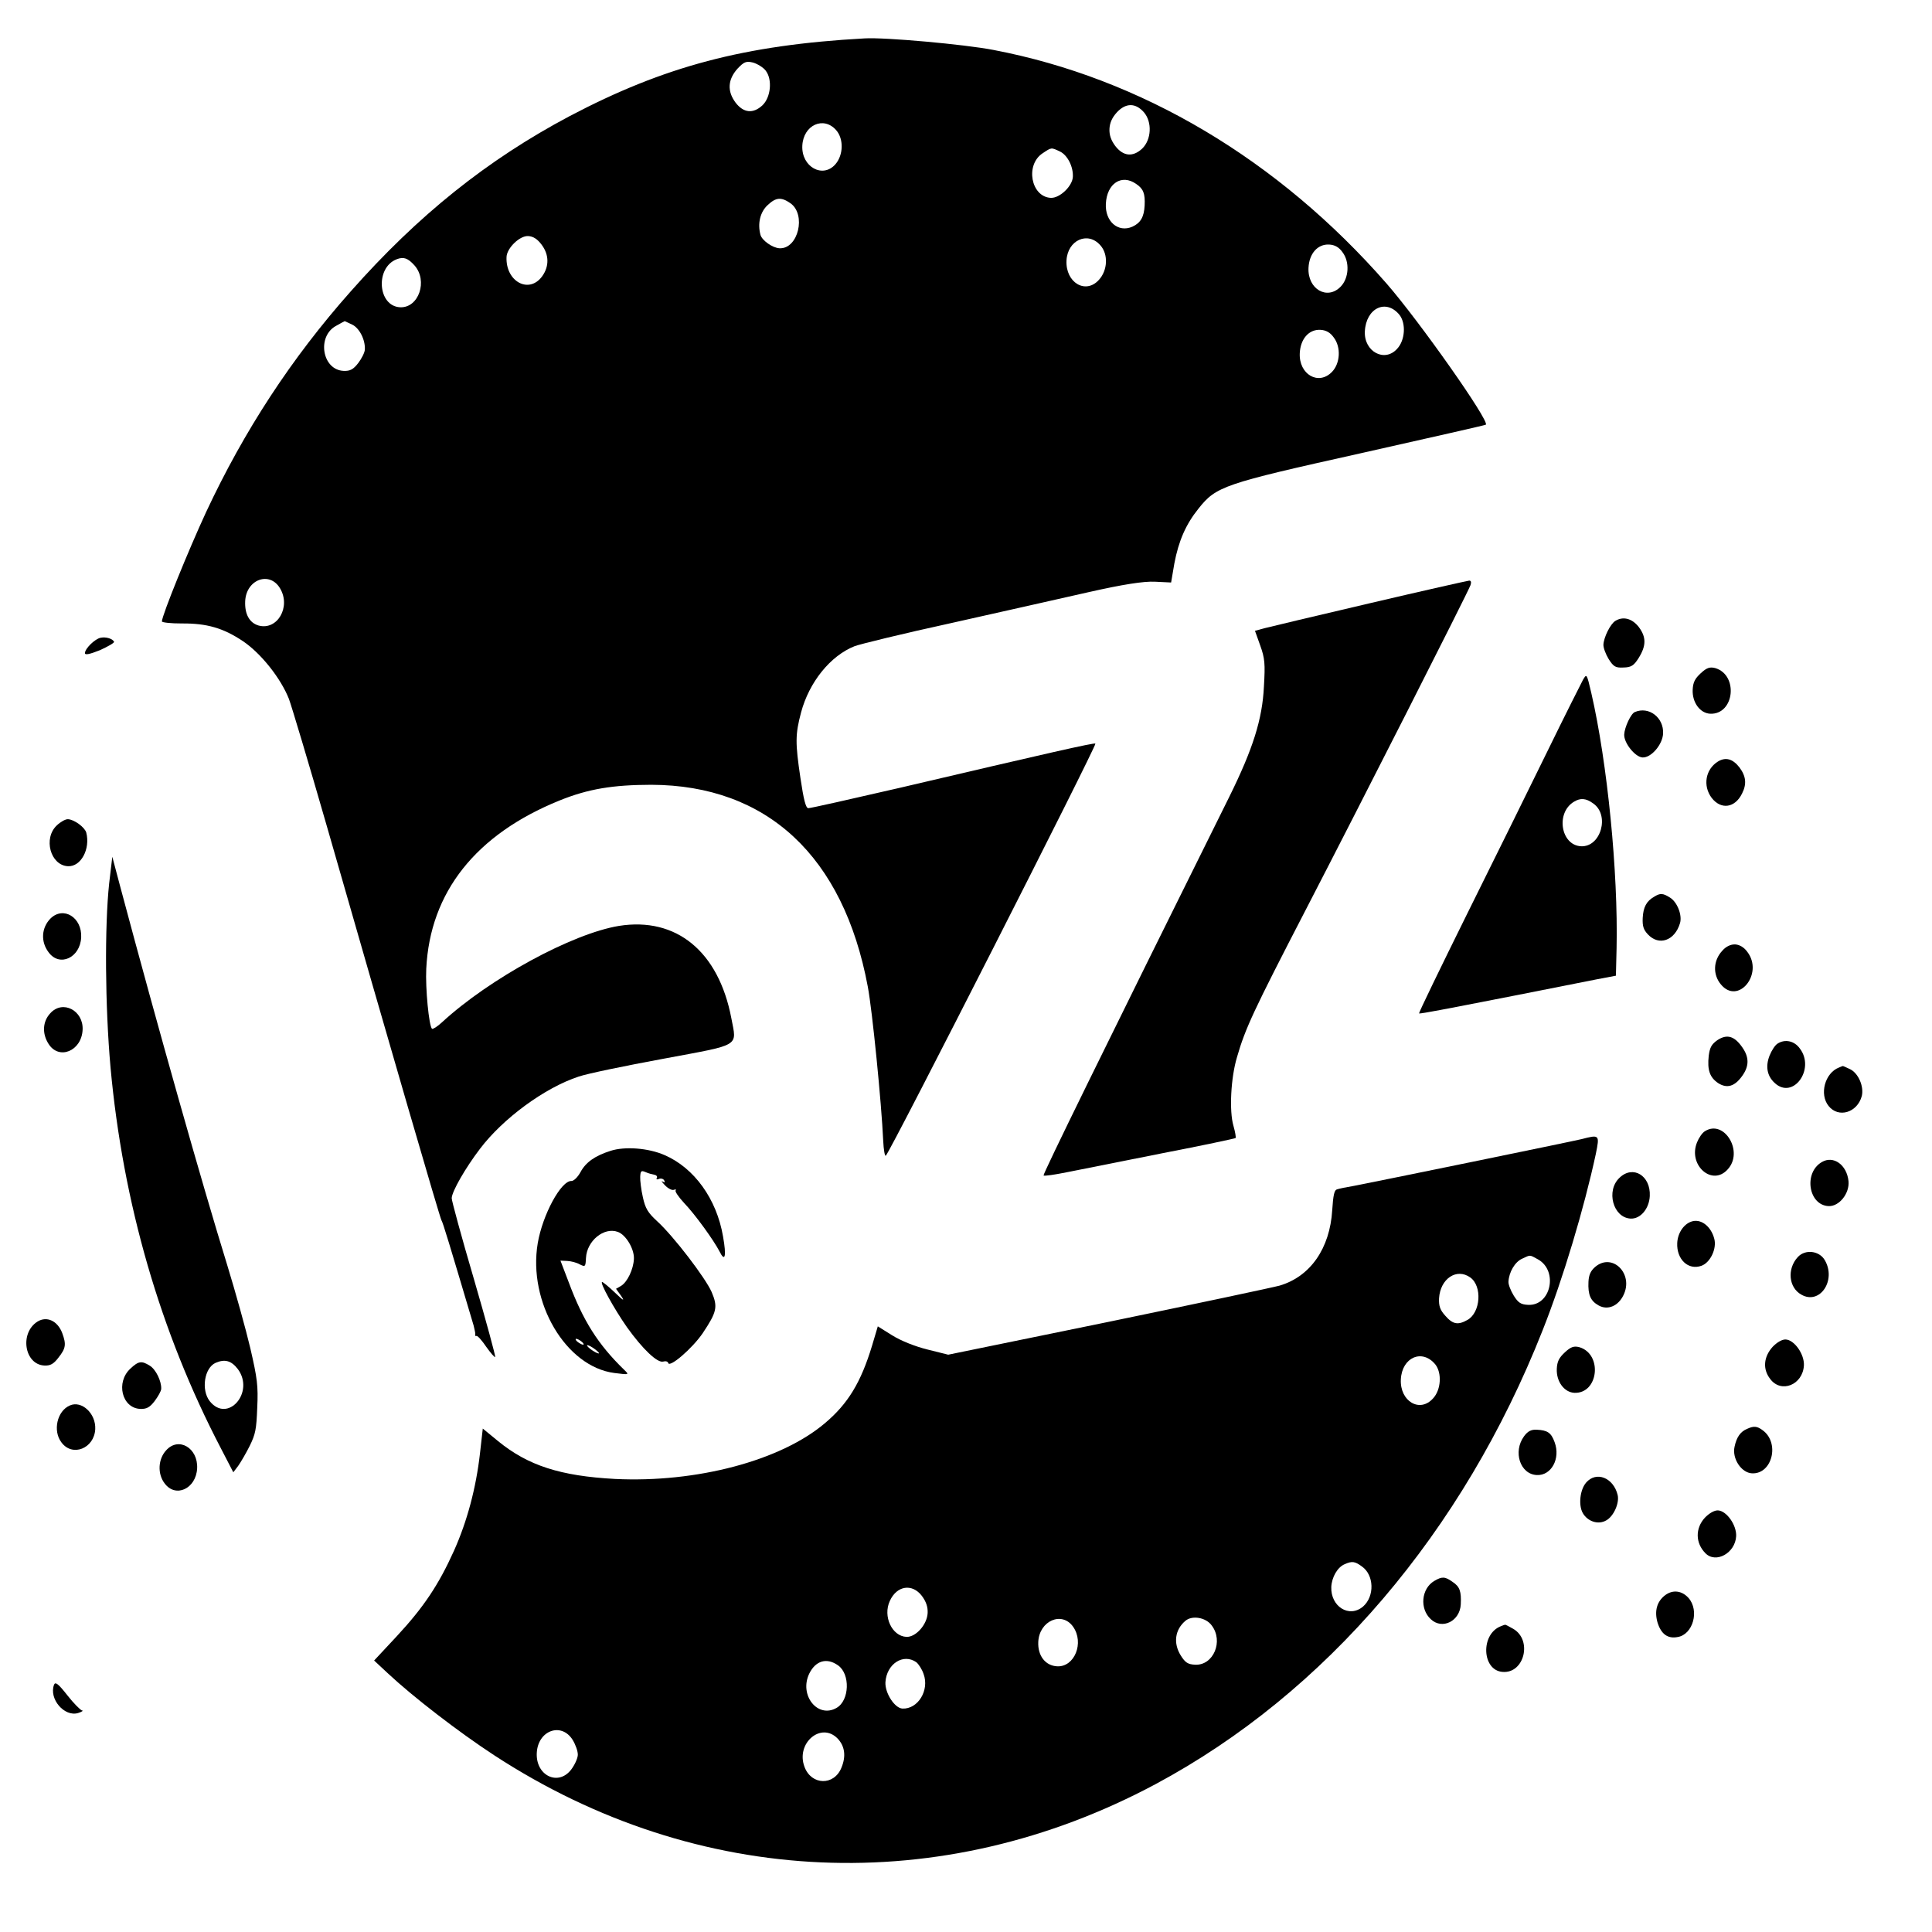 <svg width="54" height="54" viewBox="0 0 54 54" fill="none" xmlns="http://www.w3.org/2000/svg">
<path d="M24.168 1.073C20.804 1.258 18.57 1.853 15.921 3.246C13.625 4.464 11.684 6.016 9.798 8.15C8.148 10.009 6.823 12.039 5.76 14.314C5.267 15.379 4.534 17.183 4.525 17.368C4.524 17.399 4.778 17.427 5.085 17.426C5.782 17.421 6.242 17.552 6.799 17.927C7.3 18.268 7.848 18.959 8.075 19.534C8.154 19.747 8.633 21.347 9.136 23.094C10.928 29.34 12.292 34.028 12.339 34.108C12.381 34.172 12.551 34.736 13.238 37.049C13.264 37.159 13.291 37.268 13.283 37.299C13.275 37.337 13.293 37.353 13.319 37.339C13.352 37.333 13.473 37.47 13.592 37.646C13.712 37.814 13.821 37.943 13.841 37.929C13.854 37.906 13.589 36.927 13.244 35.743C12.898 34.568 12.622 33.55 12.625 33.488C12.634 33.295 13.011 32.641 13.414 32.112C14.056 31.262 15.229 30.399 16.177 30.09C16.411 30.009 17.469 29.79 18.533 29.594C20.732 29.183 20.594 29.269 20.441 28.458C20.085 26.594 18.905 25.624 17.301 25.879C15.994 26.093 13.683 27.349 12.352 28.575C12.225 28.693 12.1 28.771 12.075 28.755C11.989 28.681 11.887 27.617 11.914 27.078C12.018 24.934 13.304 23.32 15.637 22.375C16.439 22.05 17.128 21.937 18.202 21.935C21.442 21.945 23.575 23.935 24.255 27.577C24.382 28.247 24.639 30.841 24.685 31.871C24.697 32.142 24.733 32.337 24.76 32.3C24.929 32.107 30.659 20.832 30.617 20.784C30.593 20.752 29.333 21.038 25.157 22.018C23.8 22.331 22.65 22.591 22.592 22.589C22.522 22.585 22.463 22.358 22.372 21.743C22.227 20.763 22.226 20.531 22.39 19.913C22.616 19.066 23.208 18.33 23.886 18.061C24.029 18.006 25.238 17.709 26.569 17.419C27.9 17.12 29.631 16.733 30.413 16.554C31.395 16.332 31.968 16.244 32.281 16.259L32.733 16.281L32.823 15.752C32.943 15.116 33.145 14.655 33.498 14.216C33.995 13.591 34.196 13.523 38.014 12.673C39.933 12.241 41.516 11.885 41.53 11.87C41.637 11.767 39.67 8.975 38.756 7.926C35.729 4.463 31.897 2.183 27.763 1.395C26.959 1.24 24.738 1.039 24.168 1.073ZM21.402 1.975C21.594 2.223 21.544 2.723 21.31 2.944C21.049 3.186 20.782 3.158 20.56 2.869C20.32 2.548 20.342 2.224 20.612 1.921C20.794 1.729 20.853 1.701 21.049 1.749C21.174 1.786 21.336 1.886 21.402 1.975ZM31.972 3.137C32.208 3.411 32.184 3.905 31.923 4.155C31.662 4.397 31.395 4.369 31.172 4.08C31.052 3.919 31.002 3.77 31.01 3.6C31.019 3.431 31.083 3.287 31.218 3.139C31.467 2.873 31.736 2.871 31.972 3.137ZM23.372 3.639C23.584 3.881 23.575 4.329 23.352 4.589C23 4.997 22.396 4.666 22.425 4.072C22.453 3.494 23.021 3.236 23.372 3.639ZM29.631 4.237C29.837 4.339 30 4.656 29.987 4.942C29.974 5.204 29.619 5.542 29.37 5.53C28.816 5.503 28.648 4.606 29.143 4.283C29.394 4.117 29.375 4.116 29.631 4.237ZM31.76 5.144C31.958 5.277 32.009 5.411 31.993 5.742C31.977 6.066 31.879 6.231 31.651 6.336C31.253 6.51 30.884 6.191 30.909 5.697C30.936 5.127 31.352 4.853 31.76 5.144ZM22.091 5.679C22.542 5.994 22.31 6.965 21.787 6.939C21.596 6.93 21.299 6.722 21.256 6.566C21.169 6.245 21.248 5.924 21.456 5.733C21.69 5.512 21.837 5.504 22.091 5.679ZM37.521 7.046C37.731 7.319 37.703 7.774 37.474 8.01C37.097 8.401 36.544 8.081 36.573 7.487C36.592 7.086 36.829 6.82 37.148 6.835C37.307 6.843 37.425 6.91 37.521 7.046ZM30.756 6.857C30.981 7.107 30.959 7.555 30.716 7.821C30.344 8.236 29.779 7.899 29.809 7.282C29.837 6.712 30.405 6.454 30.756 6.857ZM15.139 6.84C15.35 7.121 15.353 7.446 15.154 7.722C14.784 8.23 14.125 7.865 14.158 7.179C14.17 6.932 14.526 6.586 14.761 6.598C14.902 6.605 15.02 6.68 15.139 6.84ZM11.584 7.417C11.966 7.845 11.705 8.613 11.182 8.588C10.557 8.558 10.482 7.48 11.088 7.246C11.283 7.171 11.402 7.215 11.584 7.417ZM39.116 8.801C39.303 9.042 39.273 9.512 39.051 9.748C38.7 10.141 38.121 9.827 38.148 9.264C38.18 8.609 38.742 8.342 39.116 8.801ZM37.277 9.43C37.488 9.703 37.459 10.158 37.23 10.394C36.853 10.785 36.3 10.465 36.329 9.871C36.349 9.47 36.585 9.203 36.904 9.219C37.063 9.227 37.181 9.294 37.277 9.43ZM9.842 9.072C10.042 9.166 10.212 9.491 10.198 9.769C10.194 9.854 10.109 10.02 10.014 10.146C9.877 10.325 9.785 10.375 9.601 10.366C9.001 10.337 8.849 9.394 9.4 9.104C9.525 9.033 9.63 8.976 9.636 8.976C9.642 8.977 9.73 9.02 9.842 9.072ZM7.829 16.447C8.136 16.964 7.753 17.625 7.229 17.484C6.971 17.41 6.836 17.163 6.853 16.801C6.883 16.192 7.54 15.954 7.829 16.447Z" fill="black"/>
<path d="M38.29 16.86C36.816 17.205 35.491 17.52 35.342 17.559L35.077 17.631L35.223 18.04C35.353 18.402 35.365 18.549 35.327 19.189C35.283 20.106 35.019 20.936 34.359 22.271C30.811 29.418 29.144 32.822 29.168 32.854C29.18 32.878 29.495 32.831 29.863 32.756C30.231 32.681 31.424 32.446 32.515 32.228C33.605 32.018 34.515 31.823 34.535 31.809C34.549 31.786 34.524 31.638 34.475 31.466C34.355 31.058 34.4 30.125 34.575 29.546C34.805 28.746 35.034 28.255 36.493 25.435C38.038 22.45 41.02 16.575 41.101 16.355C41.13 16.271 41.114 16.224 41.062 16.229C41.011 16.234 39.764 16.514 38.29 16.86Z" fill="black"/>
<path d="M45.148 17.355C45.01 17.441 44.826 17.811 44.816 18.019C44.812 18.104 44.88 18.285 44.962 18.42C45.099 18.636 45.155 18.669 45.379 18.657C45.597 18.652 45.669 18.601 45.801 18.391C46.016 18.046 46.015 17.807 45.805 17.526C45.618 17.285 45.366 17.219 45.148 17.355Z" fill="black"/>
<path d="M47.538 18.816C47.37 18.97 47.321 19.076 47.311 19.276C47.294 19.631 47.515 19.935 47.802 19.949C48.478 19.974 48.596 18.867 47.941 18.673C47.789 18.635 47.705 18.662 47.538 18.816Z" fill="black"/>
<path d="M44.244 19.003C44.188 19.109 43.742 19.991 43.267 20.965C42.791 21.939 41.778 23.992 41.02 25.516C40.262 27.048 39.651 28.309 39.663 28.325C39.675 28.349 40.894 28.114 44.617 27.375L45.165 27.271L45.184 26.499C45.229 24.384 44.93 21.332 44.476 19.363C44.349 18.823 44.349 18.823 44.244 19.003ZM44.53 22.456C45 22.781 44.745 23.68 44.191 23.653C43.623 23.626 43.476 22.714 43.996 22.407C44.173 22.3 44.326 22.307 44.53 22.456Z" fill="black"/>
<path d="M2.81 17.826C2.655 17.857 2.38 18.122 2.374 18.253C2.371 18.314 2.5 18.29 2.793 18.173C3.022 18.068 3.199 17.968 3.188 17.937C3.147 17.85 2.958 17.794 2.81 17.826Z" fill="black"/>
<path d="M45.696 19.901C45.585 19.942 45.407 20.327 45.397 20.528C45.385 20.767 45.705 21.161 45.909 21.171C46.151 21.183 46.469 20.812 46.484 20.503C46.506 20.056 46.087 19.735 45.696 19.901Z" fill="black"/>
<path d="M48.012 21.288C47.669 21.504 47.589 21.963 47.841 22.3C48.1 22.637 48.492 22.587 48.691 22.179C48.825 21.915 48.804 21.698 48.618 21.449C48.431 21.208 48.229 21.152 48.012 21.288Z" fill="black"/>
<path d="M46.231 25.066C46.021 25.187 45.929 25.353 45.914 25.661C45.904 25.885 45.937 25.987 46.059 26.116C46.368 26.448 46.81 26.292 46.956 25.805C47.024 25.584 46.882 25.214 46.677 25.088C46.479 24.962 46.402 24.958 46.231 25.066Z" fill="black"/>
<path d="M1.59 23.068C1.202 23.428 1.408 24.187 1.899 24.211C2.262 24.229 2.529 23.732 2.411 23.27C2.367 23.121 2.077 22.906 1.899 22.897C1.829 22.894 1.691 22.972 1.59 23.068Z" fill="black"/>
<path d="M3.051 24.692C2.923 25.892 2.936 28.11 3.089 29.833C3.436 33.621 4.475 37.227 6.176 40.485L6.521 41.151L6.657 40.972C6.726 40.875 6.872 40.627 6.978 40.416C7.141 40.084 7.167 39.954 7.19 39.344C7.219 38.735 7.191 38.525 6.996 37.681C6.869 37.142 6.58 36.108 6.354 35.37C5.653 33.103 4.436 28.809 3.355 24.761L3.139 23.947L3.051 24.692ZM6.648 38.267C7.128 38.916 6.363 39.791 5.863 39.164C5.616 38.851 5.71 38.229 6.03 38.09C6.291 37.979 6.468 38.034 6.648 38.267Z" fill="black"/>
<path d="M48.139 26.573C47.883 26.846 47.87 27.24 48.099 27.514C48.582 28.101 49.302 27.217 48.84 26.607C48.75 26.479 48.62 26.403 48.499 26.397C48.378 26.391 48.24 26.454 48.139 26.573Z" fill="black"/>
<path d="M1.413 25.671C1.157 25.929 1.132 26.322 1.36 26.619C1.666 27.036 2.241 26.77 2.269 26.2C2.296 25.645 1.775 25.318 1.413 25.671Z" fill="black"/>
<path d="M48.005 29.07C47.839 29.186 47.79 29.276 47.76 29.506C47.715 29.906 47.788 30.118 48.029 30.277C48.271 30.428 48.485 30.369 48.697 30.07C48.889 29.801 48.895 29.554 48.698 29.274C48.477 28.954 48.269 28.898 48.005 29.07Z" fill="black"/>
<path d="M49.687 29.167C49.614 29.21 49.518 29.36 49.46 29.504C49.343 29.8 49.387 30.072 49.602 30.268C50.115 30.749 50.745 29.883 50.306 29.306C50.151 29.089 49.891 29.038 49.687 29.167Z" fill="black"/>
<path d="M51.399 29.838C51.008 29.989 50.845 30.584 51.11 30.913C51.387 31.259 51.913 31.099 52.038 30.634C52.102 30.366 51.941 29.995 51.71 29.884C51.597 29.832 51.51 29.789 51.503 29.797C51.497 29.796 51.451 29.817 51.399 29.838Z" fill="black"/>
<path d="M1.405 28.322C1.19 28.551 1.173 28.89 1.357 29.177C1.648 29.639 2.281 29.377 2.309 28.783C2.336 28.243 1.75 27.936 1.405 28.322Z" fill="black"/>
<path d="M47.651 31.619C47.578 31.662 47.482 31.804 47.431 31.933C47.176 32.569 47.857 33.167 48.289 32.685C48.748 32.19 48.191 31.274 47.651 31.619Z" fill="black"/>
<path d="M44.209 31.838C43.95 31.903 38.431 33.033 37.851 33.144C37.638 33.18 37.419 33.224 37.367 33.244C37.295 33.264 37.263 33.402 37.236 33.825C37.171 34.896 36.622 35.681 35.766 35.933C35.572 35.986 33.409 36.445 30.956 36.952L26.503 37.864L25.922 37.719C25.575 37.633 25.18 37.475 24.938 37.324L24.535 37.072L24.374 37.613C24.062 38.642 23.701 39.234 23.061 39.775C21.822 40.828 19.465 41.448 17.19 41.337C15.666 41.255 14.76 40.964 13.924 40.282L13.494 39.929L13.416 40.62C13.305 41.597 13.055 42.527 12.689 43.344C12.259 44.297 11.846 44.918 11.091 45.732L10.457 46.412L10.842 46.771C11.539 47.423 12.808 48.404 13.817 49.063C19.503 52.771 26.32 53.063 32.297 49.868C37.047 47.325 40.889 42.828 43.118 37.179C43.687 35.746 44.282 33.75 44.604 32.251C44.713 31.716 44.707 31.708 44.209 31.838ZM42.991 35.202C43.557 35.523 43.349 36.502 42.712 36.471C42.508 36.462 42.434 36.412 42.309 36.212C42.226 36.077 42.158 35.904 42.162 35.827C42.175 35.557 42.342 35.271 42.544 35.181C42.786 35.069 42.742 35.066 42.991 35.202ZM41.094 35.705C41.434 35.946 41.385 36.685 41.017 36.892C40.754 37.041 40.608 37.019 40.397 36.776C40.251 36.615 40.212 36.505 40.222 36.289C40.255 35.742 40.711 35.432 41.094 35.705ZM40.12 38.139C40.306 38.379 40.277 38.849 40.054 39.086C39.683 39.501 39.124 39.164 39.154 38.555C39.184 37.938 39.752 37.688 40.12 38.139ZM38.063 43.781C38.409 44.021 38.425 44.617 38.098 44.903C37.711 45.232 37.19 44.905 37.21 44.357C37.224 44.08 37.384 43.802 37.586 43.719C37.789 43.628 37.871 43.64 38.063 43.781ZM25.766 44.605C25.886 44.766 25.936 44.915 25.928 45.084C25.913 45.408 25.595 45.764 25.334 45.751C24.932 45.732 24.671 45.178 24.871 44.747C25.065 44.316 25.496 44.252 25.766 44.605ZM33.867 45.431C34.204 45.873 33.915 46.554 33.405 46.529C33.201 46.52 33.127 46.47 33.002 46.27C32.789 45.928 32.839 45.551 33.132 45.303C33.319 45.142 33.706 45.207 33.867 45.431ZM29.993 45.467C30.31 45.916 30.034 46.598 29.549 46.574C29.218 46.558 29.002 46.277 29.02 45.892C29.049 45.298 29.682 45.027 29.993 45.467ZM25.612 46.46C25.674 46.51 25.769 46.653 25.814 46.787C25.983 47.243 25.657 47.776 25.223 47.755C25.007 47.745 24.733 47.322 24.748 47.021C24.779 46.505 25.248 46.203 25.612 46.46ZM23.423 46.547C23.769 46.788 23.745 47.529 23.384 47.735C22.858 48.042 22.328 47.383 22.619 46.778C22.796 46.416 23.108 46.323 23.423 46.547ZM23.413 48.594C23.613 48.805 23.651 49.085 23.52 49.403C23.316 49.919 22.678 49.903 22.486 49.384C22.237 48.723 22.95 48.116 23.413 48.594ZM16.005 48.629C16.088 48.764 16.155 48.953 16.15 49.053C16.145 49.153 16.06 49.335 15.964 49.461C15.603 49.931 14.972 49.63 15.003 48.997C15.033 48.365 15.69 48.127 16.005 48.629Z" fill="black"/>
<path d="M50.919 32.481C50.406 32.78 50.547 33.684 51.108 33.711C51.408 33.725 51.701 33.353 51.666 33.011C51.618 32.553 51.242 32.288 50.919 32.481Z" fill="black"/>
<path d="M45.268 32.917C44.88 33.277 45.086 34.037 45.577 34.06C45.851 34.074 46.095 33.784 46.112 33.43C46.14 32.859 45.643 32.557 45.268 32.917Z" fill="black"/>
<path d="M17.066 32.166C16.625 32.306 16.373 32.487 16.226 32.759C16.149 32.902 16.035 33.012 15.971 33.009C15.684 32.995 15.165 33.951 15.03 34.748C14.752 36.396 15.815 38.202 17.174 38.376C17.593 38.428 17.593 38.428 17.44 38.281C16.714 37.574 16.299 36.92 15.897 35.842L15.665 35.235L15.856 35.244C15.958 35.249 16.116 35.288 16.203 35.339C16.359 35.416 16.366 35.408 16.378 35.162C16.401 34.684 16.88 34.289 17.269 34.432C17.495 34.513 17.732 34.91 17.718 35.188C17.704 35.481 17.534 35.836 17.356 35.943L17.218 36.022L17.361 36.222C17.469 36.382 17.425 36.356 17.187 36.128C17.016 35.965 16.856 35.834 16.831 35.833C16.748 35.829 17.165 36.583 17.523 37.095C17.966 37.712 18.375 38.102 18.538 38.056C18.609 38.036 18.665 38.055 18.676 38.094C18.707 38.242 19.348 37.694 19.643 37.26C20.036 36.669 20.069 36.531 19.891 36.113C19.718 35.718 18.823 34.546 18.364 34.13C18.107 33.893 18.036 33.774 17.968 33.461C17.921 33.258 17.889 32.994 17.894 32.894C17.902 32.724 17.922 32.709 18.047 32.762C18.122 32.797 18.236 32.825 18.293 32.836C18.35 32.846 18.38 32.886 18.359 32.924C18.331 32.961 18.362 32.978 18.421 32.95C18.48 32.93 18.543 32.948 18.566 32.996C18.595 33.051 18.576 33.058 18.52 33.025C18.47 32.991 18.5 33.039 18.585 33.128C18.67 33.217 18.782 33.277 18.835 33.256C18.887 33.236 18.905 33.244 18.885 33.274C18.858 33.296 18.965 33.456 19.123 33.626C19.427 33.942 19.948 34.663 20.112 34.98C20.263 35.288 20.31 35.121 20.209 34.559C20.03 33.508 19.401 32.642 18.575 32.285C18.118 32.085 17.462 32.038 17.066 32.166ZM16.264 37.505C16.313 37.546 16.33 37.586 16.292 37.584C16.26 37.582 16.186 37.54 16.136 37.499C16.087 37.458 16.076 37.419 16.108 37.42C16.146 37.422 16.215 37.464 16.264 37.505ZM16.637 37.717C16.723 37.783 16.766 37.831 16.727 37.829C16.695 37.828 16.596 37.776 16.509 37.711C16.423 37.645 16.387 37.596 16.419 37.598C16.457 37.6 16.551 37.651 16.637 37.717Z" fill="black"/>
<path d="M47.324 34.13C47.085 34.18 46.894 34.441 46.879 34.742C46.857 35.197 47.187 35.514 47.558 35.378C47.805 35.289 47.99 34.896 47.914 34.622C47.828 34.293 47.57 34.08 47.324 34.13Z" fill="black"/>
<path d="M50.247 35.137C49.943 35.47 49.995 35.991 50.349 36.186C50.865 36.481 51.334 35.785 51.003 35.221C50.85 34.958 50.456 34.908 50.247 35.137Z" fill="black"/>
<path d="M44.585 35.411C44.458 35.521 44.408 35.634 44.398 35.827C44.381 36.189 44.455 36.363 44.686 36.49C44.935 36.626 45.228 36.509 45.377 36.199C45.668 35.603 45.065 35.002 44.585 35.411Z" fill="black"/>
<path d="M49.544 37.646C49.293 37.927 49.264 38.266 49.475 38.539C49.78 38.956 50.393 38.707 50.42 38.16C50.434 37.851 50.154 37.451 49.911 37.439C49.809 37.434 49.665 37.52 49.544 37.646Z" fill="black"/>
<path d="M43.74 37.797C43.573 37.951 43.523 38.056 43.513 38.257C43.496 38.612 43.718 38.916 44.005 38.93C44.681 38.955 44.798 37.848 44.143 37.654C43.992 37.616 43.907 37.642 43.74 37.797Z" fill="black"/>
<path d="M1.051 36.937C0.543 37.252 0.679 38.139 1.24 38.167C1.406 38.175 1.498 38.125 1.634 37.946C1.839 37.686 1.857 37.578 1.738 37.256C1.608 36.917 1.308 36.779 1.051 36.937Z" fill="black"/>
<path d="M48.832 39.937C48.649 40.013 48.539 40.163 48.481 40.438C48.408 40.767 48.67 41.166 48.969 41.18C49.537 41.208 49.752 40.322 49.264 39.974C49.11 39.858 49.015 39.853 48.832 39.937Z" fill="black"/>
<path d="M3.645 38.253C3.231 38.634 3.406 39.354 3.916 39.379C4.095 39.387 4.187 39.338 4.323 39.159C4.419 39.032 4.503 38.882 4.506 38.82C4.516 38.604 4.354 38.272 4.186 38.171C3.956 38.028 3.873 38.04 3.645 38.253Z" fill="black"/>
<path d="M42.597 40.145C42.282 40.577 42.488 41.206 42.954 41.228C43.362 41.248 43.622 40.766 43.452 40.31C43.356 40.042 43.251 39.975 42.951 39.961C42.798 39.953 42.7 40.003 42.597 40.145Z" fill="black"/>
<path d="M1.953 39.283C1.594 39.436 1.471 39.994 1.717 40.315C2.023 40.732 2.636 40.483 2.662 39.944C2.683 39.504 2.279 39.137 1.953 39.283Z" fill="black"/>
<path d="M44.33 41.442C44.161 41.642 44.114 42.065 44.238 42.288C44.373 42.526 44.669 42.625 44.892 42.497C45.102 42.384 45.267 42.013 45.214 41.786C45.097 41.301 44.615 41.108 44.33 41.442Z" fill="black"/>
<path d="M47.65 42.422C47.38 42.718 47.386 43.128 47.666 43.412C47.958 43.712 48.503 43.407 48.526 42.936C48.541 42.628 48.26 42.228 48.018 42.216C47.916 42.211 47.771 42.297 47.65 42.422Z" fill="black"/>
<path d="M4.646 40.535C4.417 40.779 4.397 41.195 4.601 41.46C4.907 41.877 5.482 41.611 5.51 41.04C5.538 40.47 4.991 40.15 4.646 40.535Z" fill="black"/>
<path d="M40.088 44.188C39.726 44.402 39.673 44.964 39.991 45.257C40.309 45.559 40.806 45.312 40.829 44.842C40.847 44.48 40.802 44.346 40.598 44.213C40.388 44.063 40.305 44.059 40.088 44.188Z" fill="black"/>
<path d="M46.542 44.586C46.31 44.761 46.239 45.028 46.326 45.341C46.425 45.67 46.61 45.811 46.894 45.755C47.319 45.683 47.505 45.02 47.196 44.665C47.008 44.455 46.754 44.427 46.542 44.586Z" fill="black"/>
<path d="M41.95 45.453C41.377 45.672 41.417 46.687 41.996 46.73C42.607 46.783 42.839 45.836 42.291 45.524C42.173 45.456 42.074 45.405 42.067 45.412C42.054 45.412 42.002 45.432 41.95 45.453Z" fill="black"/>
<path d="M1.51 47.09C1.363 47.485 1.798 47.993 2.181 47.88C2.291 47.847 2.338 47.81 2.293 47.808C2.249 47.798 2.06 47.611 1.885 47.387C1.626 47.057 1.546 46.999 1.51 47.09Z" fill="black"/>
</svg>
